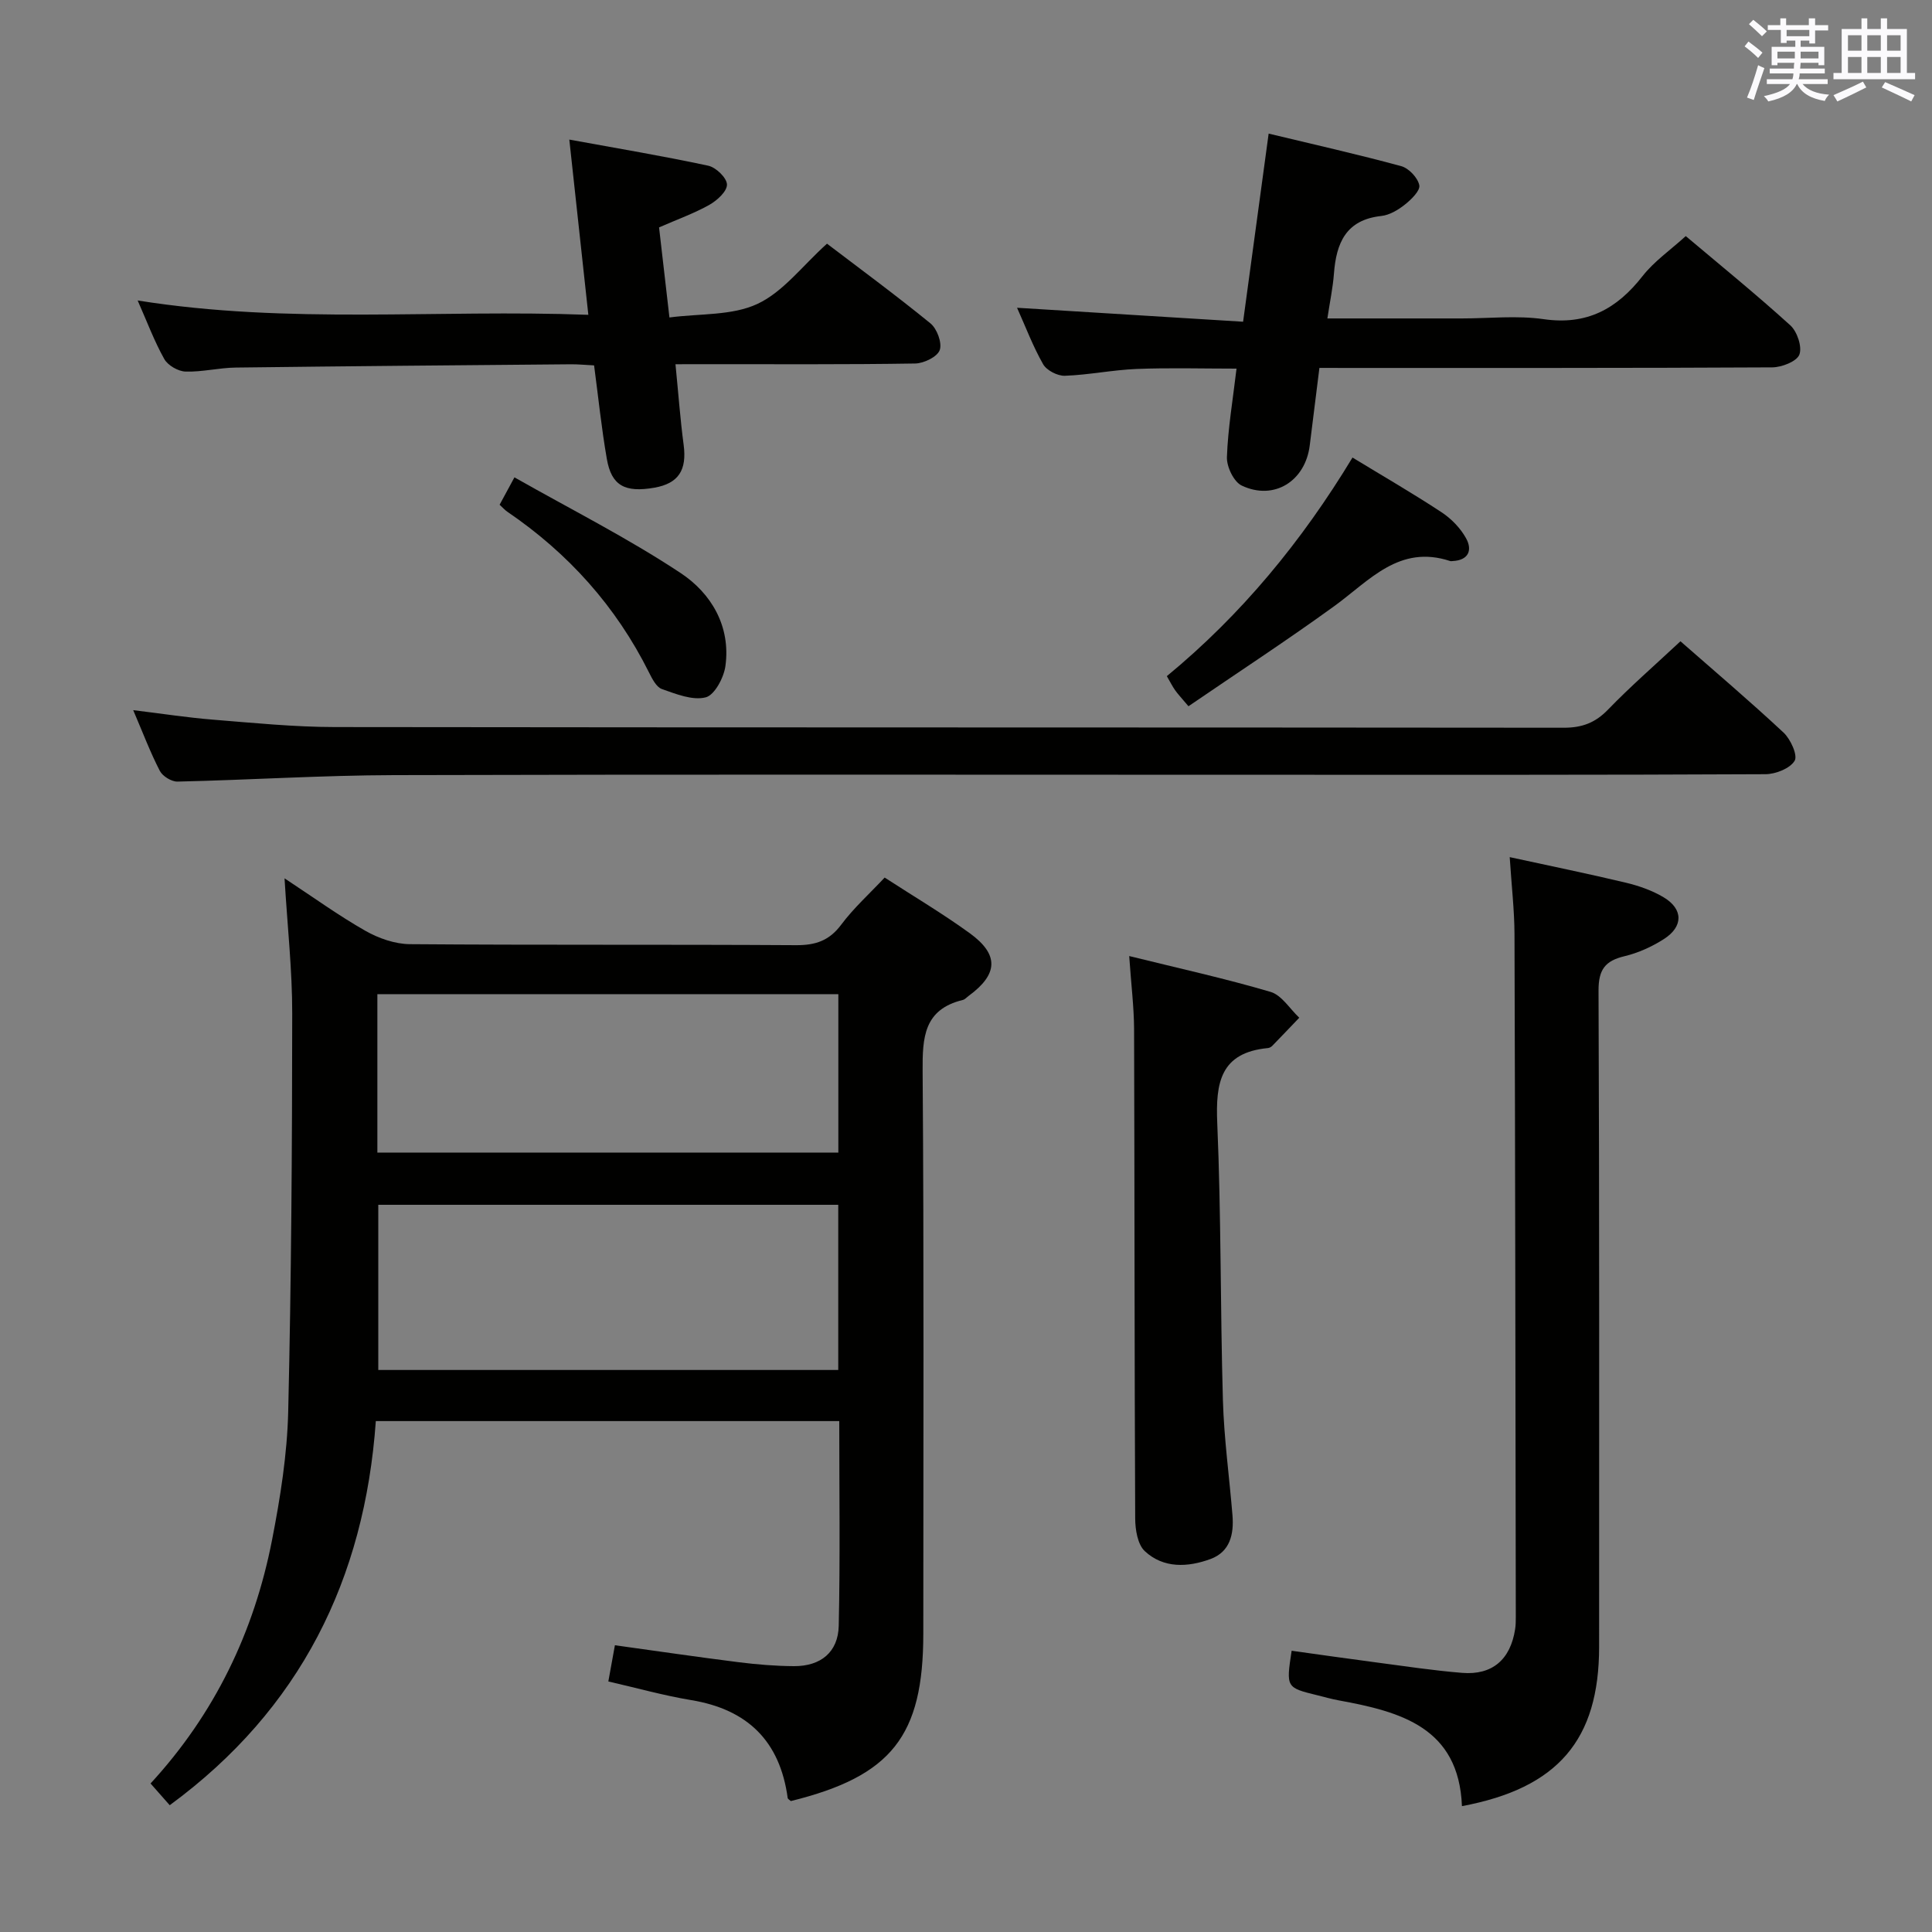 <svg enable-background="new 0 0 400 400" viewBox="0 0 400 400" xmlns="http://www.w3.org/2000/svg"><rect x="0" y="0" width="400" height="400" fill="#808080" stroke="none"/><g fill="#010100"><path d="m173.76 294.22c-32.2 0-63.66 0-95.95 0-2.32 32.68-15.6 59.67-42.67 79.53-1.26-1.42-2.53-2.87-3.97-4.5 13.32-14.47 21.44-31.42 25.15-50.39 1.71-8.77 3.14-17.73 3.35-26.63.65-27.46.81-54.93.83-82.4.01-8.94-.98-17.88-1.59-27.98 6.05 3.98 11.22 7.73 16.75 10.87 2.73 1.55 6.1 2.73 9.19 2.76 26.66.21 53.32.04 79.97.21 4.02.02 6.87-.93 9.34-4.24 2.56-3.43 5.8-6.35 9-9.76 5.98 3.88 11.97 7.43 17.59 11.5 6.14 4.45 5.92 8.51-.19 12.99-.4.29-.77.74-1.22.85-8.07 1.96-8.37 7.74-8.32 14.74.29 38.82.14 77.64.14 116.46 0 21.2-6.58 29.51-27.42 34.66-.23-.21-.63-.41-.66-.65-1.6-11.75-8.29-18.32-19.97-20.25-5.68-.94-11.25-2.51-17.16-3.86.46-2.53.86-4.75 1.36-7.5 8.67 1.2 17.16 2.45 25.67 3.52 3.78.47 7.61.79 11.42.81 5.51.02 9.13-2.89 9.25-8.35.31-13.96.11-27.92.11-42.39zm-.21-44.78c-31.94 0-63.62 0-95.23 0v34.2h95.23c0-11.53 0-22.76 0-34.2zm-95.42-10.81h95.44c0-11.05 0-21.8 0-32.8-31.93 0-63.62 0-95.44 0z"/><path d="m302.68 373.94c-.64-16.3-12.7-19.56-25.53-21.9-1.47-.27-2.9-.68-4.35-1.04-6.54-1.6-6.54-1.6-5.38-9.23 5.83.81 11.68 1.65 17.54 2.42 5.92.78 11.83 1.68 17.78 2.16 6.24.5 9.98-2.77 10.95-9.04.13-.82.14-1.66.14-2.49-.07-47.14-.12-94.27-.27-141.41-.02-4.95-.6-9.89-.99-15.95 8.45 1.84 16.3 3.44 24.08 5.3 2.7.65 5.44 1.61 7.81 3.03 4.05 2.43 4.07 6.04.05 8.62-2.48 1.59-5.32 2.88-8.17 3.56-4.01.96-5.39 2.76-5.38 7.1.19 45.31.12 90.61.12 135.92-.01 19.18-8.48 29.23-28.4 32.95z"/><path d="m347.92 132.77c6.93 6.08 14.29 12.32 21.34 18.9 1.46 1.36 2.98 4.71 2.3 5.84-.96 1.6-3.93 2.77-6.05 2.78-34.15.17-68.31.12-102.46.12-60.48 0-120.95-.1-181.43.07-14.96.04-29.91 1-44.87 1.34-1.24.03-3.09-1.11-3.66-2.22-1.97-3.81-3.49-7.85-5.51-12.57 5.87.71 11.13 1.53 16.43 1.96 8.44.68 16.91 1.53 25.36 1.54 84.8.11 169.6.05 254.4.14 3.8 0 6.53-1.03 9.17-3.77 4.61-4.77 9.64-9.14 14.98-14.13z"/><path d="m273.17 76.17c-.7 5.58-1.36 10.8-2 16.03-.91 7.42-7.4 11.51-14.09 8.33-1.64-.78-3.13-3.9-3.06-5.89.21-5.93 1.22-11.83 1.99-18.32-7.15 0-13.93-.2-20.69.07-4.96.2-9.89 1.23-14.85 1.41-1.51.05-3.77-1.11-4.5-2.39-2.12-3.72-3.64-7.78-5.4-11.69 15.69.97 31.11 1.92 46.8 2.89 1.84-13.53 3.52-25.94 5.29-38.95 9.53 2.29 18.55 4.32 27.45 6.74 1.57.43 3.43 2.4 3.74 3.95.23 1.11-1.67 2.97-3 4.02-1.4 1.11-3.18 2.17-4.9 2.35-7.29.8-9.29 5.6-9.77 11.91-.22 2.93-.84 5.83-1.36 9.3h27.82c5.66 0 11.42-.65 16.96.15 8.93 1.29 15.15-2.11 20.46-8.9 2.41-3.08 5.78-5.41 8.96-8.3 7.04 5.94 14.52 12.01 21.65 18.48 1.42 1.29 2.48 4.46 1.87 6.06-.55 1.42-3.64 2.62-5.61 2.64-29.14.16-58.28.11-87.42.12-1.96-.01-3.93-.01-6.34-.01z"/><path d="m139.85 75.41c.61 6.14.99 11.43 1.69 16.68.7 5.23-1.05 8-6.05 8.88-6.11 1.07-8.89-.42-9.85-5.95-1.11-6.35-1.76-12.77-2.64-19.37-1.84-.09-3.31-.24-4.77-.23-23.14.2-46.27.39-69.41.68-3.48.04-6.95.94-10.41.83-1.53-.05-3.66-1.28-4.4-2.6-2.07-3.69-3.56-7.71-5.51-12.12 31.27 5 62.04 1.8 93.31 2.97-1.31-12.07-2.55-23.5-3.94-36.28 10.07 1.84 19.47 3.41 28.77 5.41 1.59.34 3.84 2.51 3.87 3.89.04 1.4-2.03 3.3-3.63 4.2-3.16 1.78-6.62 3.01-10.43 4.68.66 5.69 1.33 11.53 2.15 18.65 6.33-.84 12.96-.35 18.22-2.81 5.33-2.49 9.3-7.88 14.4-12.47 6.52 4.97 14.12 10.55 21.42 16.5 1.36 1.11 2.45 4.06 1.92 5.53-.5 1.4-3.28 2.75-5.08 2.78-14.32.23-28.65.13-42.97.14-1.97.01-3.94.01-6.66.01z"/><path d="m233.79 197.94c10.37 2.56 19.91 4.66 29.27 7.42 2.3.68 3.98 3.51 5.94 5.35-1.87 1.95-3.73 3.91-5.61 5.84-.22.22-.57.41-.88.44-9.84.94-10.85 7.16-10.49 15.55.82 19.1.62 38.24 1.17 57.35.23 7.95 1.33 15.88 1.98 23.82.32 3.92-.49 7.58-4.55 9.07-4.69 1.72-9.72 1.98-13.6-1.63-1.49-1.39-1.98-4.45-1.99-6.76-.16-33.79-.12-67.59-.23-101.38-.03-4.61-.61-9.21-1.01-15.07z"/><path d="m246.06 146.22c-1.51-1.8-2.2-2.51-2.76-3.31-.56-.79-.99-1.67-1.72-2.92 15.46-12.74 27.96-27.93 38.44-45.26 6.37 3.88 12.52 7.43 18.44 11.33 2.02 1.33 3.9 3.27 5.06 5.36 1.36 2.43.58 4.58-2.77 4.74-.17.01-.35.05-.5 0-10.56-3.49-16.71 4.04-23.96 9.3-9.78 7.09-19.92 13.71-30.23 20.76z"/><path d="m103.44 104.5c.82-1.51 1.59-2.93 3.07-5.67 11.68 6.63 23.48 12.57 34.42 19.82 6.3 4.17 10.4 11 9.26 19.25-.33 2.41-2.25 6.02-4.09 6.48-2.73.69-6.13-.69-9.06-1.72-1.16-.41-2.03-2.15-2.68-3.45-6.83-13.69-16.71-24.67-29.32-33.26-.53-.36-.96-.86-1.6-1.45z"/></g><path d="m361.2 9.6.8-1c.9.7 1.9 1.4 2.9 2.3l-.9 1.1c-1-1-2-1.8-2.8-2.4zm.5 10.6c.9-2.1 1.6-4.3 2.3-6.7.4.2.8.4 1.3.6-.7 2.1-1.5 4.3-2.2 6.6zm.4-15.2.9-.9c1 .8 2 1.6 2.8 2.4l-1 1c-.9-.9-1.8-1.7-2.7-2.5zm12.5-1.2h1.2v1.4h2.7v1.1h-2.7v2.7h-1.2v-.6h-1.8v1.3h4.9v3.8h-1.2v-.5h-3.7c0 .4-.1.9-.1 1.2h5.1v1h-5.2c0 .5-.1.9-.2 1.2h6v1h-5.2c1.1 1.3 2.9 2 5.5 2.2-.4.4-.7.8-.9 1.3-2.9-.5-4.8-1.6-5.7-3.5h-.1c-.8 1.7-2.7 2.9-5.9 3.6-.2-.4-.6-.8-.9-1.1 2.8-.6 4.6-1.4 5.4-2.5h-4.8v-1h5.3c.1-.3.2-.7.2-1.2h-4.9v-1h5c0-.4 0-.8.1-1.2h-3.5v.5h-1.2v-3.8h4.9v-1.3h-1.8v.5h-1.2v-2.7h-2.7v-1h2.6v-1.4h1.2v1.4h4.7v-1.4zm-6.6 8.3h3.6c0-.4 0-.9 0-1.4h-3.6zm1.9-4.6h4.7v-1.3h-4.7zm6.6 3.2h-3.7v1.4h3.7z" fill="#fbfafc"/><path d="m385.3 3.8h1.3v2.2h2.8v-2.2h1.3v2.2h4.1v9.1h1.7v1.3h-16.9v-1.3h1.7v-9.1h4.1v-2.2zm.4 13.1.7 1.2c-1.8.9-3.8 1.9-6 2.9-.2-.4-.5-.8-.8-1.3 2.3-1 4.3-1.9 6.1-2.8zm-3.1-6.4h2.8v-3.2h-2.8zm0 4.6h2.8v-3.3h-2.8zm4-4.6h2.8v-3.2h-2.8zm0 4.6h2.8v-3.3h-2.8zm3.7 1.9c2.1.9 4.1 1.8 6.1 2.7l-.7 1.3c-2.2-1.1-4.2-2-6.1-2.9zm3.2-9.7h-2.8v3.2h2.8zm-2.8 7.8h2.8v-3.3h-2.8z" fill="#fbfafc"/></svg>